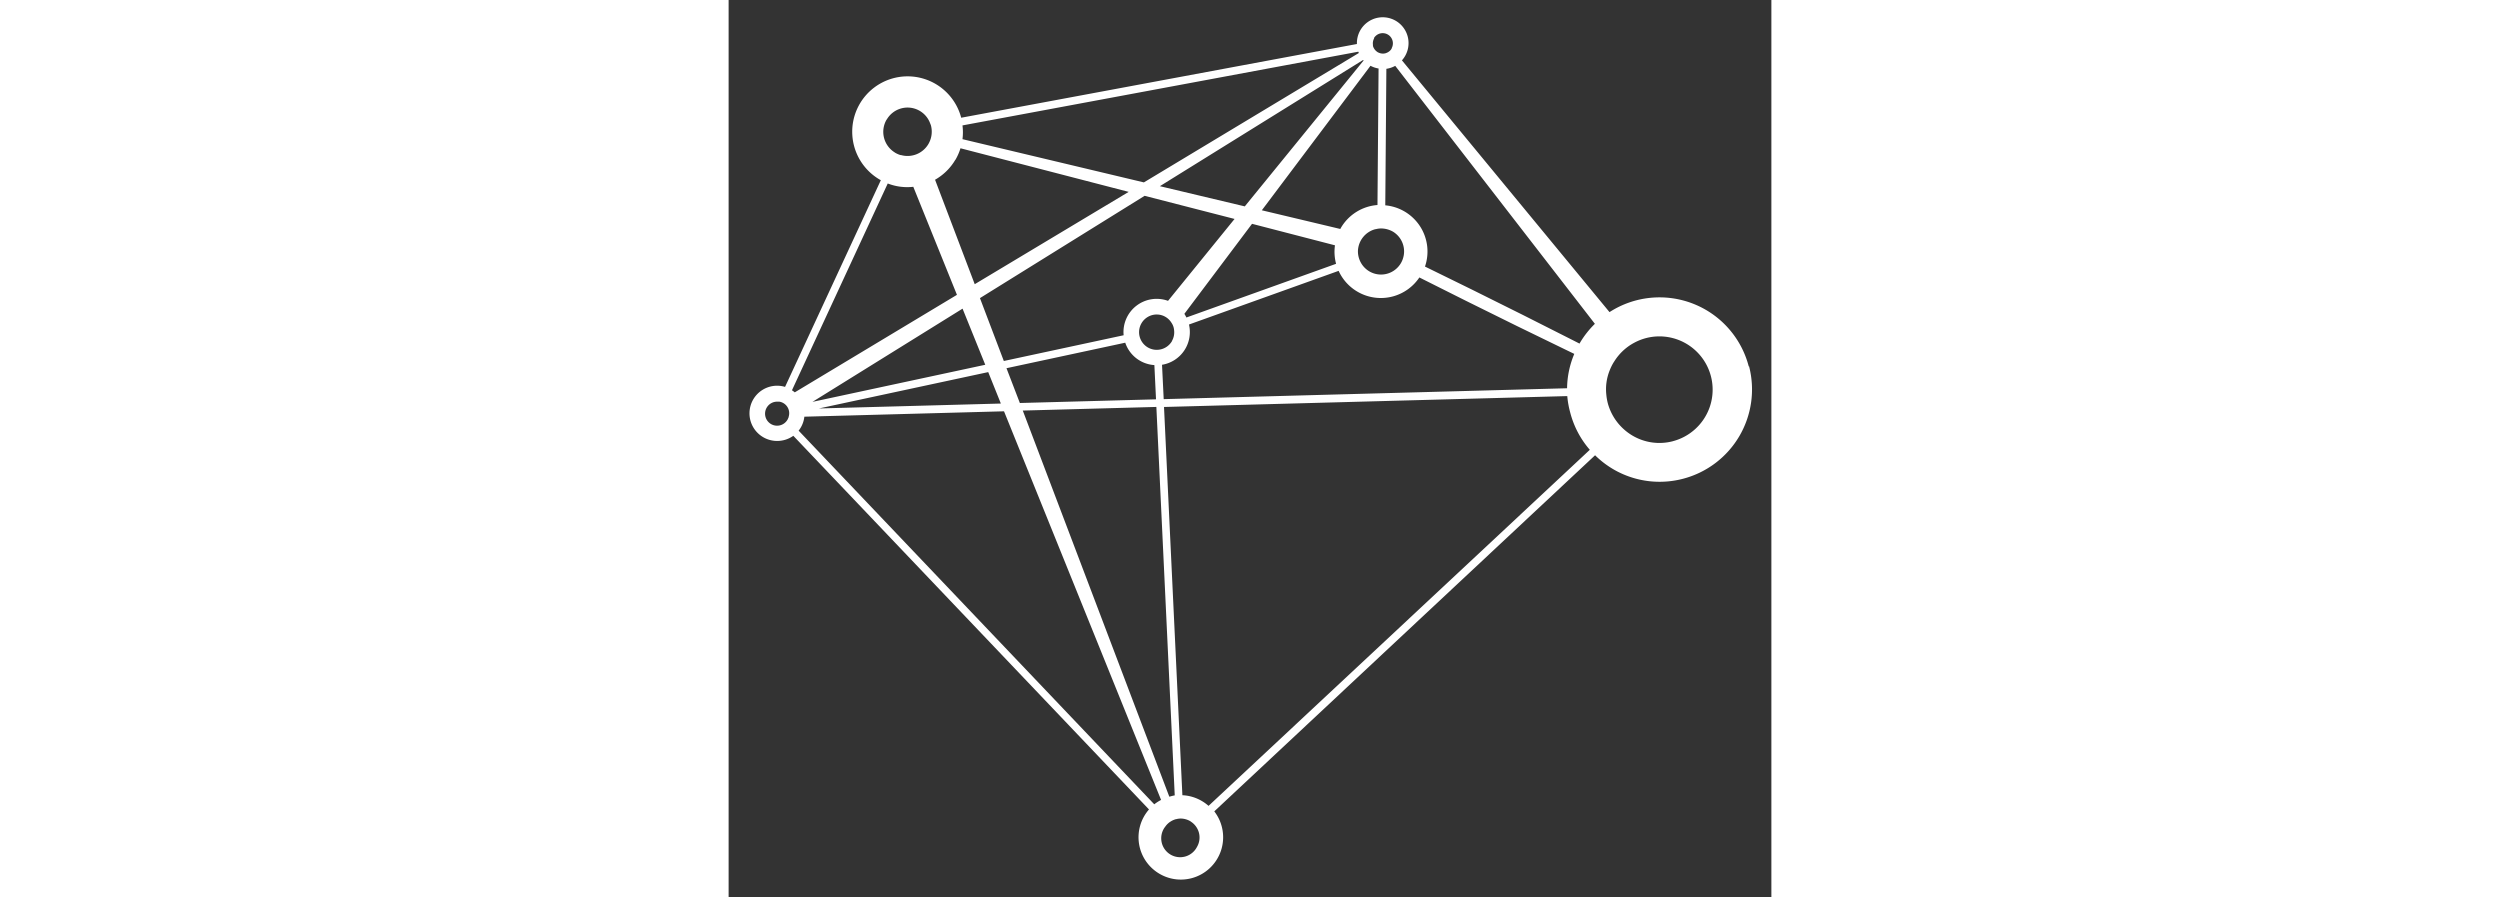<?xml version="1.0" encoding="utf-8"?>
<svg width="237" height="85.059" viewBox="0 24.251 70.313 60.501" class="css-1j8o68f" xmlns="http://www.w3.org/2000/svg" xmlns:bx="https://boxy-svg.com">
  <rect x="0" y="24.251" width="70.313" height="60.501" fill="#333333" stroke="none"/>
  <defs id="SvgjsDefs2044">
    <linearGradient id="color-0" bx:pinned="true">
      <stop style="stop-color: rgb(255, 255, 255);"/>
    </linearGradient>
  </defs>
  <g id="SvgjsG2045" featurekey="Rs8Ttr-0" transform="matrix(0.263, 0, 0, 0.263, -22.934, -1.822)" fill="url(#SvgjsLinearGradient2053)">
    <title xmlns="http://www.w3.org/2000/svg">Artboard 1 copy 24</title>
    <g xmlns="http://www.w3.org/2000/svg" data-name="Immersive experience ">
      <path d="M348.75,193.09a23.63,23.63,0,0,0-35.7-13.93l-53.22-64.55a6.62,6.62,0,1,0-11.54-4.19l-101.46,18.9a14.2,14.2,0,1,0-20.94,15.83l.34.18-24.56,53a7.08,7.08,0,1,0-2,13.86,7.13,7.13,0,0,0,4.12-1.32l91.19,95.8a10.83,10.83,0,0,0,2.67,16.48,10.78,10.78,0,0,0,5.48,1.5,11,11,0,0,0,2.75-.35,10.85,10.85,0,0,0,5.84-17.14l97.63-91.3a23.76,23.76,0,0,0,4.58,3.53,23.51,23.51,0,0,0,11.95,3.27,23.81,23.81,0,0,0,6-.77,23.66,23.66,0,0,0,16.95-28.84Zm-19.46,19.17a13.57,13.57,0,0,1-10.35-1.44,13.76,13.76,0,0,1-2.34-1.74,13.77,13.77,0,0,1-4-6.6,13.79,13.79,0,0,1-.36-2.07,13,13,0,0,1,.82-6.23,13.81,13.81,0,0,1,1-2.06c.06-.1.13-.19.19-.29a13.79,13.79,0,0,1,1.22-1.67,13.48,13.48,0,0,1,4-3.19,13.58,13.58,0,0,1,6.39-1.59,13.66,13.66,0,0,1,3.41,26.88ZM207.78,312.63a4.81,4.81,0,0,1-.51,3.67h0a4.85,4.85,0,1,1-8.35-4.91c.06-.1.13-.18.2-.27a4.78,4.78,0,0,1,1.28-1.28l.17-.1a4.82,4.82,0,0,1,1.31-.58h0c.16,0,.31-.07.47-.09a4.88,4.88,0,0,1,.75-.07,5,5,0,0,1,2.45.67c.11.07.2.15.31.22a4.77,4.77,0,0,1,1.37,1.46A4.82,4.82,0,0,1,207.78,312.63Zm-7.42-9.28-.17.05-37.57-99,34.25-.93,4.71,99.59A11,11,0,0,0,200.36,303.36ZM100.91,208a3.08,3.08,0,1,1-1.28-5.88c.1,0,.2,0,.3,0l.28,0a3,3,0,0,1,1,.35,3,3,0,0,1,1.39,3.5l0,.08a3.07,3.07,0,0,1-.21.49s0,.1-.07.15A3.06,3.06,0,0,1,100.91,208Zm26.82-78.19a6.17,6.17,0,0,1,11.16,1c.07.18.15.35.2.54a6.23,6.23,0,0,1,.19,1.42c0,.06,0,.12,0,.18a6.13,6.13,0,0,1-.39,2.12,6.27,6.27,0,0,1-.47,1,6.2,6.2,0,0,1-7,2.83l-.14,0a6.23,6.23,0,0,1-1.34-.58l-.33-.22A6.21,6.21,0,0,1,127.73,129.76Zm17.6,10.34a14.27,14.27,0,0,0,1.32-3l43.12,11.18L150.3,172l-10.17-26.78A14.11,14.11,0,0,0,145.33,140.1Zm107.31-31.22a2.6,2.6,0,0,1,1.6-1.21,2.66,2.66,0,0,1,.66-.08,2.61,2.61,0,0,1,2.3,3.85l0,.1a2.59,2.59,0,0,1-1.28,1.09l-.29.11a2.61,2.61,0,0,1-1.34,0,3.5,3.5,0,0,1-.68-.27l-.19-.14a2.58,2.58,0,0,1-.67-.7l-.11-.18a2.62,2.62,0,0,1-.24-.58,2.66,2.66,0,0,1,0-.27,2.69,2.69,0,0,1,.32-1.71Zm-51.77,77.67a4.53,4.53,0,1,1-3.9-6.83h0a4.44,4.44,0,0,1,3.76,2.1,3.83,3.83,0,0,1,.68,1.88A4.49,4.49,0,0,1,200.87,186.55Zm3.18-7,17.35-23.08,21.26,5.51a11.9,11.9,0,0,0,.27,4.68l0,.07-38.36,13.76A8.53,8.53,0,0,0,204,179.52ZM251.77,116a6.58,6.58,0,0,0,2.07.7l-.28,35a11.91,11.91,0,0,0-9.37,5.84c-.06.1-.1.2-.16.3l-20.12-4.79Zm8.49,48.77a5.88,5.88,0,0,1-.69,1.83,6,6,0,0,1-.66.91,5.9,5.9,0,0,1-9.59-1,6,6,0,0,1-.77-3.06A6,6,0,0,1,253,157.9c.18,0,.36-.07.53-.1a5.92,5.92,0,0,1,1-.09,6.25,6.25,0,0,1,3,.82A5.93,5.93,0,0,1,260.26,164.8ZM250,114.65l-30.46,37.4-21.77-5.18,52.11-32.36Zm-33.08,40.62-17.06,21a8.51,8.51,0,0,0-11.38,8.82l-30.72,6.6-6.12-16.12,42.22-26.23ZM153,192.66l-44.3,9.51,38.48-23.9Zm.76,1.88L157,202.6l-46.64,1.26Zm4.68-1L188.89,187a8.44,8.44,0,0,0,7.47,5.74l.42,8.78-34.91.94Zm39.88-.88a8.49,8.49,0,0,0,6.91-10.32l38.37-13.76a11.89,11.89,0,0,0,20.7,1.69l.59.3,11.41,5.72,13.11,6.48,13.16,6.4,1.45.7a23.39,23.39,0,0,0-1.85,8.81l-103.42,2.79ZM309.3,182.16a23.75,23.75,0,0,0-3.84,4.89l-.1.18-1.43-.73-13.06-6.6-13.1-6.52-11.46-5.62-.57-.28a11.89,11.89,0,0,0-10.18-15.7l.28-35a6.67,6.67,0,0,0,2.27-.76Zm-60.64-69.77c0,.11.08.22.13.33L193.67,145.9l-46.51-11.08a14.08,14.08,0,0,0,0-3.53ZM128,146.18a13.76,13.76,0,0,0,6.55.85l11.19,27.7-41.58,25a7,7,0,0,0-.72-.53Zm-22.85,63.37a7.09,7.09,0,0,0,.55-.8h0a7,7,0,0,0,.92-2.78l51.19-1.38,40.27,99.64a10.73,10.73,0,0,0-1.75,1.12Zm105.1,96.2a11,11,0,0,0-1.71-1.24,10.79,10.79,0,0,0-5-1.49l-4.71-99.54,103.39-2.79A23.91,23.91,0,0,0,303,205a23.54,23.54,0,0,0,5,9.46Z" style="fill: rgb(255, 255, 255);"/>
    </g>
  </g>
</svg>